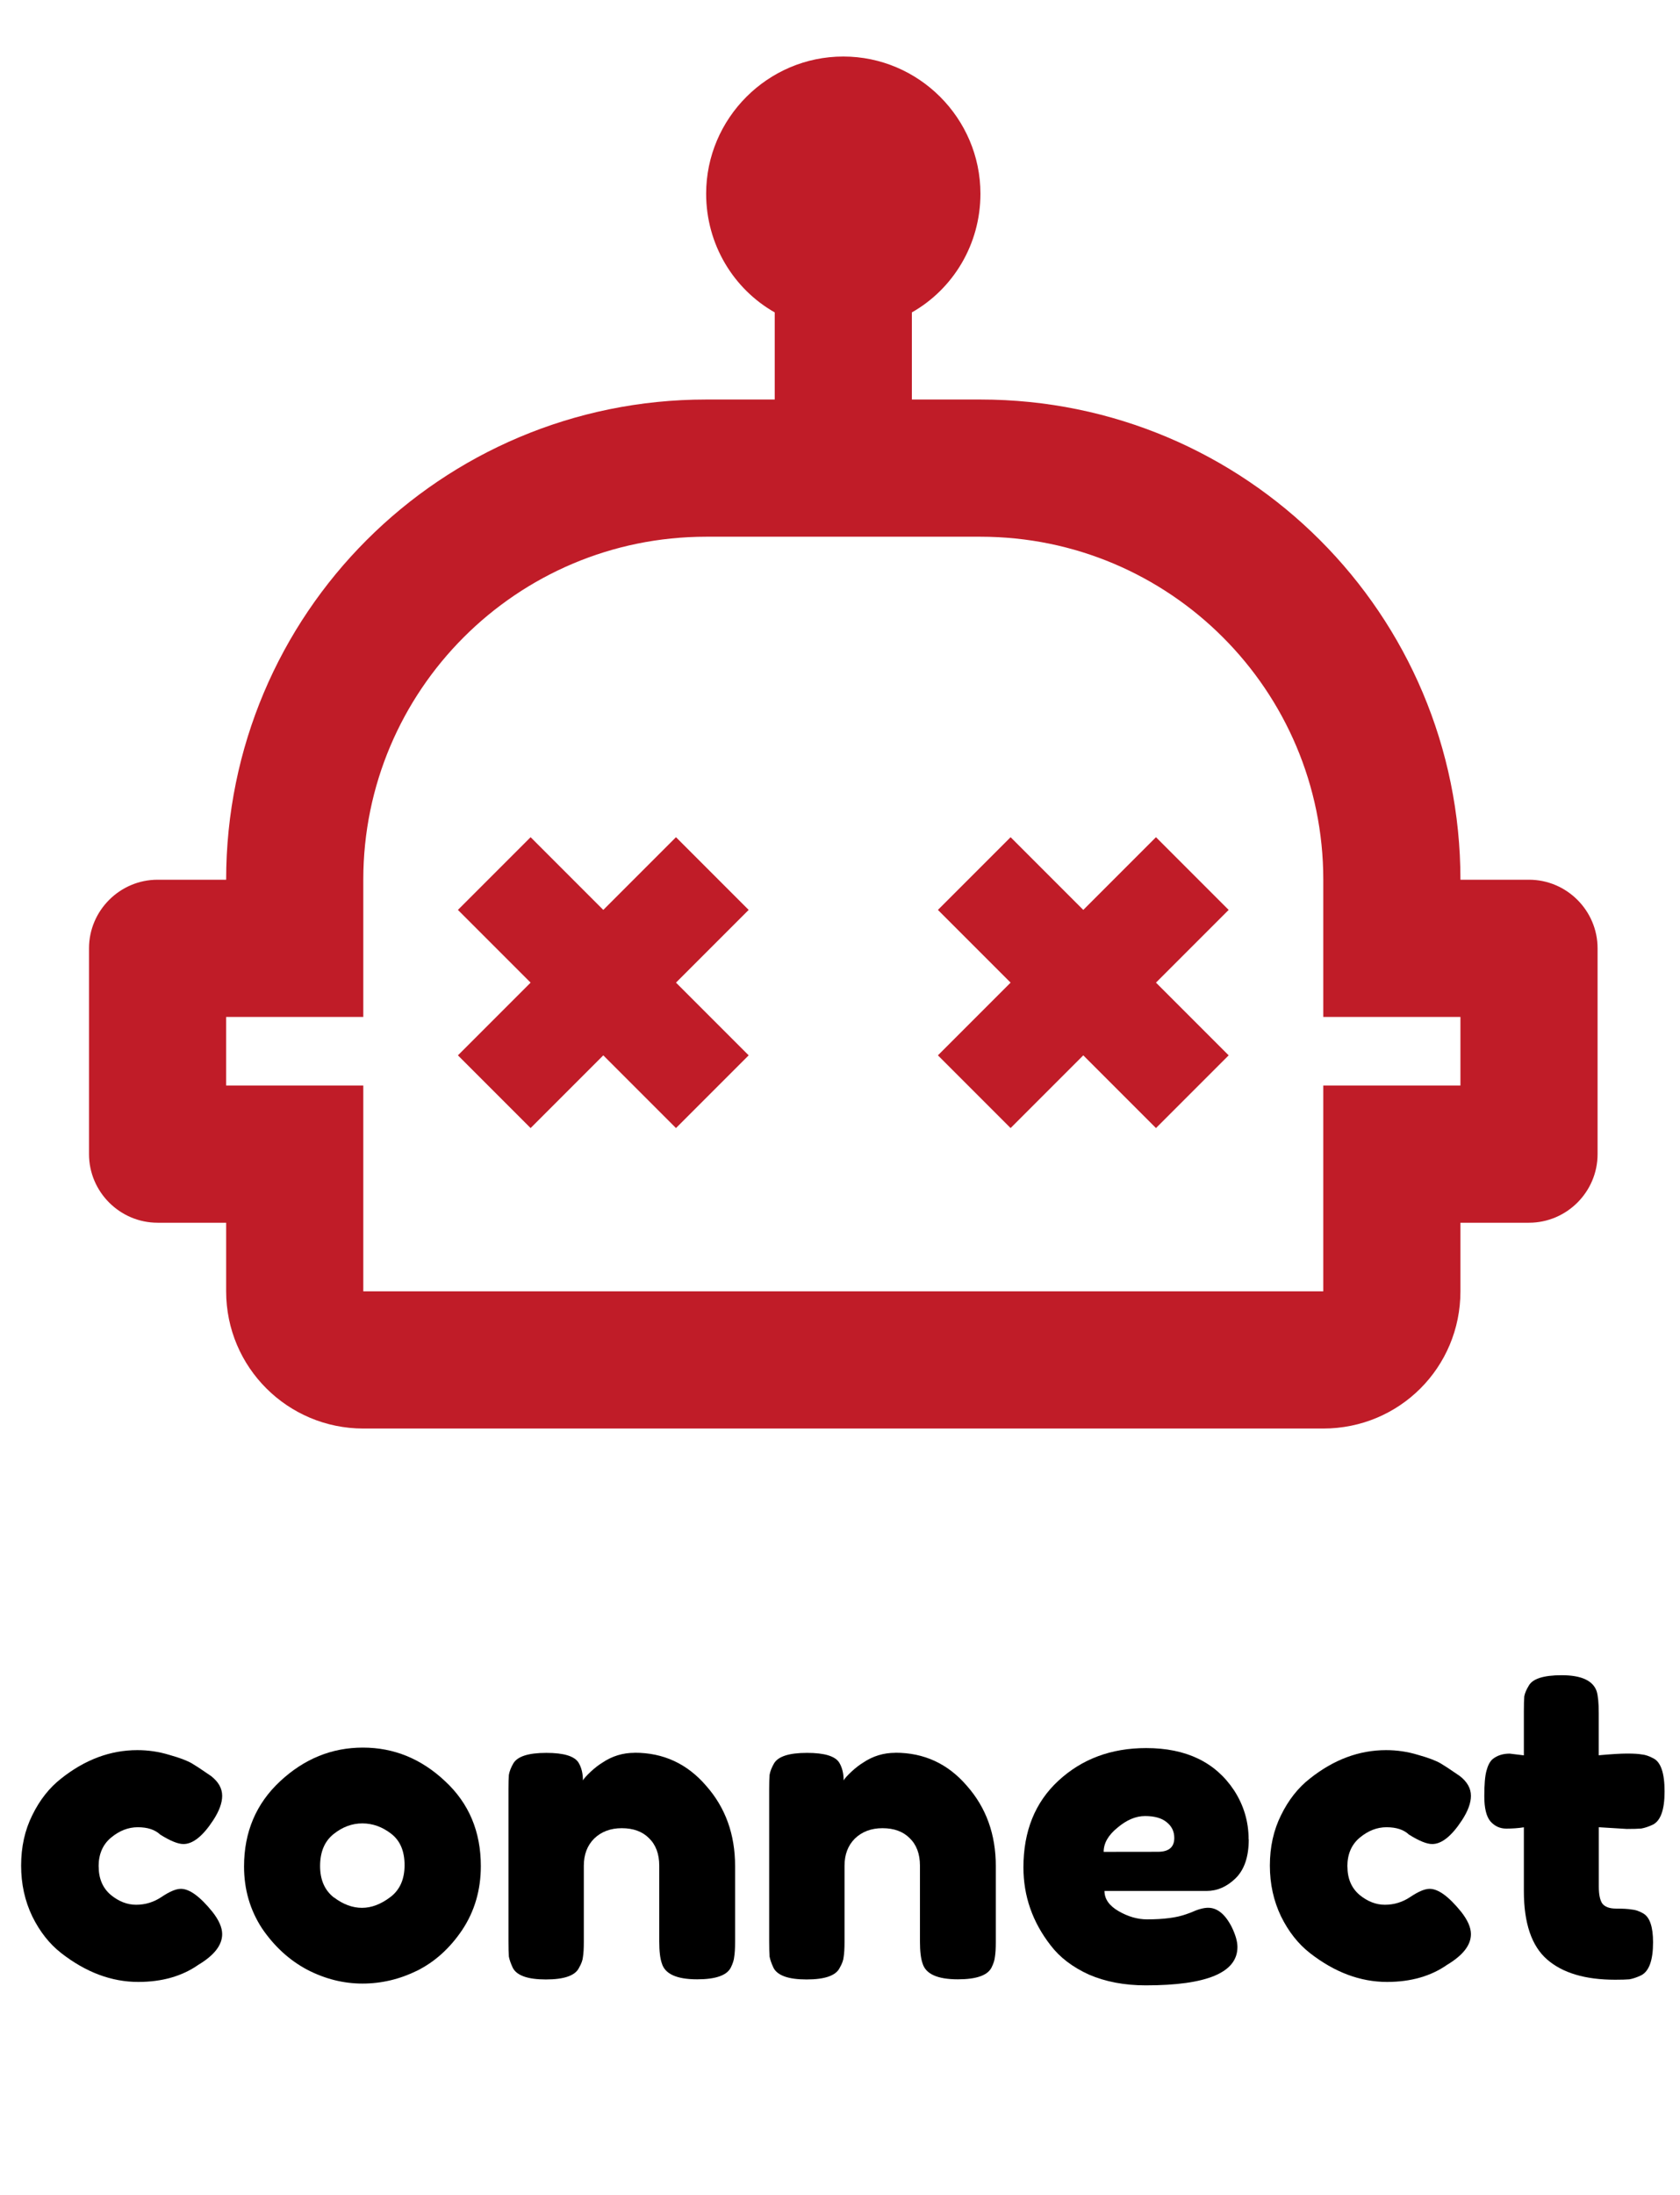 <?xml version="1.0" encoding="UTF-8" standalone="no"?>
<svg
   xmlns:dc="http://purl.org/dc/elements/1.1/"
   xmlns:cc="http://creativecommons.org/ns#"
   xmlns:rdf="http://www.w3.org/1999/02/22-rdf-syntax-ns#"
   xmlns:svg="http://www.w3.org/2000/svg"
   xmlns="http://www.w3.org/2000/svg"
   xmlns:sodipodi="http://sodipodi.sourceforge.net/DTD/sodipodi-0.dtd"
   xmlns:inkscape="http://www.inkscape.org/namespaces/inkscape"
   version="1.1"
   id="mdi-timer-outline"
   width="24.5"
   height="32"
   viewBox="0 0 24.5 32"
   sodipodi:docname="robot-offline-hover.svg"
   inkscape:version="1.0.1 (0767f8302a, 2020-10-17)">
  <defs
     id="defs7" />
  <sodipodi:namedview
     pagecolor="#ffffff"
     bordercolor="#666666"
     borderopacity="1"
     objecttolerance="10"
     gridtolerance="10"
     guidetolerance="10"
     inkscape:pageopacity="0"
     inkscape:pageshadow="2"
     inkscape:window-width="1920"
     inkscape:window-height="1052"
     id="namedview5"
     showgrid="false"
     inkscape:snap-page="true"
     fit-margin-top="0"
     fit-margin-left="0"
     fit-margin-right="0"
     fit-margin-bottom="0"
     inkscape:zoom="7.6562503"
     inkscape:cx="61.709956"
     inkscape:cy="18.844106"
     inkscape:window-x="2048"
     inkscape:window-y="0"
     inkscape:window-maximized="1"
     inkscape:current-layer="mdi-timer-outline"
     inkscape:document-rotation="0" />
  <path
     d="m 10.918,13.264 -1.06,1.06 1.06,1.06 -1.06,1.06 -1.06,-1.06 -1.06,1.06 -1.06,-1.06 1.06,-1.06 -1.06,-1.06 1.06,-1.06 1.06,1.06 1.06,-1.06 1.06,1.06 m 5.94,-1.06 -1.06,1.06 -1.06,-1.06 -1.06,1.06 1.06,1.06 -1.06,1.06 1.06,1.06 1.06,-1.06 1.06,1.06 1.06,-1.06 -1.06,-1.06 1.06,-1.06 -1.06,-1.06 m 6.44,1.62 v 3 c 0,0.55 -0.45,1 -1,1 h -1 v 1 c 0,1.11 -0.89,2 -2,2 h -14 c -1.1,0 -2,-0.89 -2,-2 v -1 h -1 c -0.55,0 -1,-0.45 -1,-1 v -3 c 0,-0.55 0.45,-1 1,-1 h 1 c 0,-3.87 3.13,-7 7,-7 h 1 v -1.27 c -0.6,-0.34 -1,-0.99 -1,-1.73 0,-1.1 0.9,-2 2,-2 1.1,0 2,0.9 2,2 0,0.74 -0.4,1.39 -1,1.73 v 1.27 h 1 c 3.87,0 7,3.13 7,7 h 1 c 0.55,0 1,0.45 1,1 m -2,1 h -2 v -2 c 0,-2.76 -2.24,-5 -5,-5 h -4 c -2.76,0 -5,2.24 -5,5 v 2 H 3.298 v 1 H 5.298 v 3 h 14 v -3 h 2 z"
     id="path2-5"
     style="fill:#c01c28" />
  <g
     aria-label="connect"
     id="text881"
     style="font-style:normal;font-weight:normal;font-size:6.279px;line-height:1.25;font-family:sans-serif;letter-spacing:0px;word-spacing:0px;fill:#000000;fill-opacity:1;stroke:none;stroke-width:0.157">
    <path
       d="m 1.439,27.208 q 0,0.264 0.176,0.414 0.176,0.144 0.37,0.144 0.201,0 0.37,-0.113 0.176,-0.119 0.283,-0.119 0.188,0 0.458,0.333 0.144,0.182 0.144,0.327 0,0.239 -0.345,0.446 -0.358,0.251 -0.879,0.251 -0.584,0 -1.124,-0.421 -0.257,-0.201 -0.421,-0.534 -0.163,-0.339 -0.163,-0.741 0,-0.408 0.163,-0.735 0.163,-0.333 0.421,-0.534 0.521,-0.414 1.111,-0.414 0.239,0 0.465,0.069 0.226,0.063 0.333,0.126 l 0.1,0.063 q 0.113,0.075 0.176,0.119 0.163,0.126 0.163,0.289 0,0.157 -0.132,0.358 -0.226,0.345 -0.433,0.345 -0.119,0 -0.339,-0.138 -0.113,-0.107 -0.327,-0.107 -0.207,0 -0.389,0.151 -0.182,0.151 -0.182,0.421 z"
       style="font-style:normal;font-variant:normal;font-weight:normal;font-stretch:normal;font-family:FredokaOne;-inkscape-font-specification:FredokaOne;stroke-width:0.157"
       id="path964" />
    <path
       d="m 3.559,27.208 q 0,-0.753 0.527,-1.243 0.527,-0.49 1.206,-0.49 0.678,0 1.199,0.49 0.521,0.483 0.521,1.237 0,0.521 -0.27,0.929 -0.27,0.402 -0.659,0.596 -0.383,0.188 -0.797,0.188 -0.414,0 -0.804,-0.201 Q 4.092,28.507 3.822,28.112 3.559,27.71 3.559,27.208 Z m 1.312,0.452 q 0.201,0.151 0.408,0.151 0.207,0 0.414,-0.157 0.207,-0.157 0.207,-0.465 0,-0.308 -0.195,-0.458 -0.195,-0.151 -0.421,-0.151 -0.226,0 -0.421,0.157 -0.195,0.157 -0.195,0.465 0,0.301 0.201,0.458 z"
       style="font-style:normal;font-variant:normal;font-weight:normal;font-stretch:normal;font-family:FredokaOne;-inkscape-font-specification:FredokaOne;stroke-width:0.157"
       id="path966" />
    <path
       d="m 9.257,25.55 q 0.628,0 1.042,0.483 0.421,0.477 0.421,1.168 v 1.105 q 0,0.144 -0.013,0.22 -0.006,0.069 -0.05,0.157 -0.088,0.17 -0.49,0.17 -0.446,0 -0.515,-0.232 -0.038,-0.107 -0.038,-0.32 v -1.105 q 0,-0.257 -0.151,-0.402 -0.144,-0.144 -0.396,-0.144 -0.245,0 -0.402,0.151 -0.151,0.151 -0.151,0.396 v 1.111 q 0,0.144 -0.013,0.22 -0.006,0.069 -0.057,0.157 -0.082,0.17 -0.483,0.17 -0.396,0 -0.483,-0.17 -0.044,-0.094 -0.057,-0.163 -0.006,-0.075 -0.006,-0.22 v -2.223 q 0,-0.138 0.006,-0.207 0.013,-0.075 0.063,-0.163 0.088,-0.157 0.483,-0.157 0.383,0 0.471,0.144 0.063,0.107 0.063,0.257 0.025,-0.044 0.113,-0.126 0.088,-0.082 0.17,-0.132 0.213,-0.144 0.471,-0.144 z"
       style="font-style:normal;font-variant:normal;font-weight:normal;font-stretch:normal;font-family:FredokaOne;-inkscape-font-specification:FredokaOne;stroke-width:0.157"
       id="path968" />
    <path
       d="m 13.059,25.55 q 0.628,0 1.042,0.483 0.421,0.477 0.421,1.168 v 1.105 q 0,0.144 -0.013,0.22 -0.006,0.069 -0.05,0.157 -0.088,0.17 -0.49,0.17 -0.446,0 -0.515,-0.232 -0.038,-0.107 -0.038,-0.32 v -1.105 q 0,-0.257 -0.151,-0.402 -0.144,-0.144 -0.396,-0.144 -0.245,0 -0.402,0.151 -0.151,0.151 -0.151,0.396 v 1.111 q 0,0.144 -0.013,0.22 -0.006,0.069 -0.057,0.157 -0.082,0.17 -0.483,0.17 -0.396,0 -0.483,-0.17 -0.044,-0.094 -0.057,-0.163 -0.006,-0.075 -0.006,-0.22 v -2.223 q 0,-0.138 0.006,-0.207 0.013,-0.075 0.063,-0.163 0.088,-0.157 0.483,-0.157 0.383,0 0.471,0.144 0.063,0.107 0.063,0.257 0.025,-0.044 0.113,-0.126 0.088,-0.082 0.17,-0.132 0.213,-0.144 0.471,-0.144 z"
       style="font-style:normal;font-variant:normal;font-weight:normal;font-stretch:normal;font-family:FredokaOne;-inkscape-font-specification:FredokaOne;stroke-width:0.157"
       id="path970" />
    <path
       d="m 18.211,26.812 q 0,0.383 -0.195,0.571 -0.188,0.182 -0.421,0.182 H 16.107 q 0,0.176 0.207,0.295 0.207,0.119 0.414,0.119 0.364,0 0.571,-0.075 l 0.069,-0.025 q 0.151,-0.069 0.251,-0.069 0.201,0 0.345,0.283 0.082,0.17 0.082,0.289 0,0.559 -1.337,0.559 -0.465,0 -0.829,-0.157 -0.358,-0.163 -0.559,-0.427 -0.396,-0.509 -0.396,-1.136 0,-0.791 0.509,-1.262 0.515,-0.477 1.281,-0.477 0.873,0 1.281,0.615 0.213,0.327 0.213,0.716 z m -1.325,0.182 q 0.239,0 0.239,-0.201 0,-0.144 -0.113,-0.232 -0.107,-0.088 -0.314,-0.088 -0.201,0 -0.402,0.17 -0.201,0.163 -0.201,0.352 z"
       style="font-style:normal;font-variant:normal;font-weight:normal;font-stretch:normal;font-family:FredokaOne;-inkscape-font-specification:FredokaOne;stroke-width:0.157"
       id="path972" />
    <path
       d="m 19.65,27.208 q 0,0.264 0.176,0.414 0.176,0.144 0.37,0.144 0.201,0 0.37,-0.113 0.176,-0.119 0.283,-0.119 0.188,0 0.458,0.333 0.144,0.182 0.144,0.327 0,0.239 -0.345,0.446 -0.358,0.251 -0.879,0.251 -0.584,0 -1.124,-0.421 -0.257,-0.201 -0.421,-0.534 -0.163,-0.339 -0.163,-0.741 0,-0.408 0.163,-0.735 0.163,-0.333 0.421,-0.534 0.521,-0.414 1.111,-0.414 0.239,0 0.465,0.069 0.226,0.063 0.333,0.126 l 0.1,0.063 q 0.113,0.075 0.176,0.119 0.163,0.126 0.163,0.289 0,0.157 -0.132,0.358 -0.226,0.345 -0.433,0.345 -0.119,0 -0.339,-0.138 -0.113,-0.107 -0.327,-0.107 -0.207,0 -0.389,0.151 -0.182,0.151 -0.182,0.421 z"
       style="font-style:normal;font-variant:normal;font-weight:normal;font-stretch:normal;font-family:FredokaOne;-inkscape-font-specification:FredokaOne;stroke-width:0.157"
       id="path974" />
    <path
       d="m 23.724,26.661 -0.408,-0.025 v 0.866 q 0,0.17 0.05,0.245 0.057,0.075 0.201,0.075 0.151,0 0.226,0.013 0.082,0.006 0.17,0.057 0.144,0.082 0.144,0.421 0,0.396 -0.176,0.483 -0.094,0.044 -0.17,0.057 -0.069,0.006 -0.207,0.006 -0.653,0 -0.992,-0.295 -0.339,-0.295 -0.339,-0.998 v -0.929 q -0.119,0.019 -0.257,0.019 -0.138,0 -0.232,-0.107 -0.088,-0.107 -0.088,-0.364 0,-0.257 0.031,-0.37 0.031,-0.119 0.088,-0.17 0.1,-0.082 0.251,-0.082 l 0.207,0.025 v -0.647 q 0,-0.144 0.006,-0.213 0.013,-0.069 0.063,-0.151 0.082,-0.157 0.483,-0.157 0.427,0 0.509,0.232 0.031,0.1 0.031,0.32 v 0.615 q 0.276,-0.025 0.414,-0.025 0.144,0 0.213,0.013 0.075,0.006 0.17,0.057 0.163,0.082 0.163,0.483 0,0.396 -0.17,0.483 -0.094,0.044 -0.17,0.057 -0.069,0.006 -0.213,0.006 z"
       style="font-style:normal;font-variant:normal;font-weight:normal;font-stretch:normal;font-family:FredokaOne;-inkscape-font-specification:FredokaOne;stroke-width:0.157"
       id="path976" />
  </g>
</svg>
